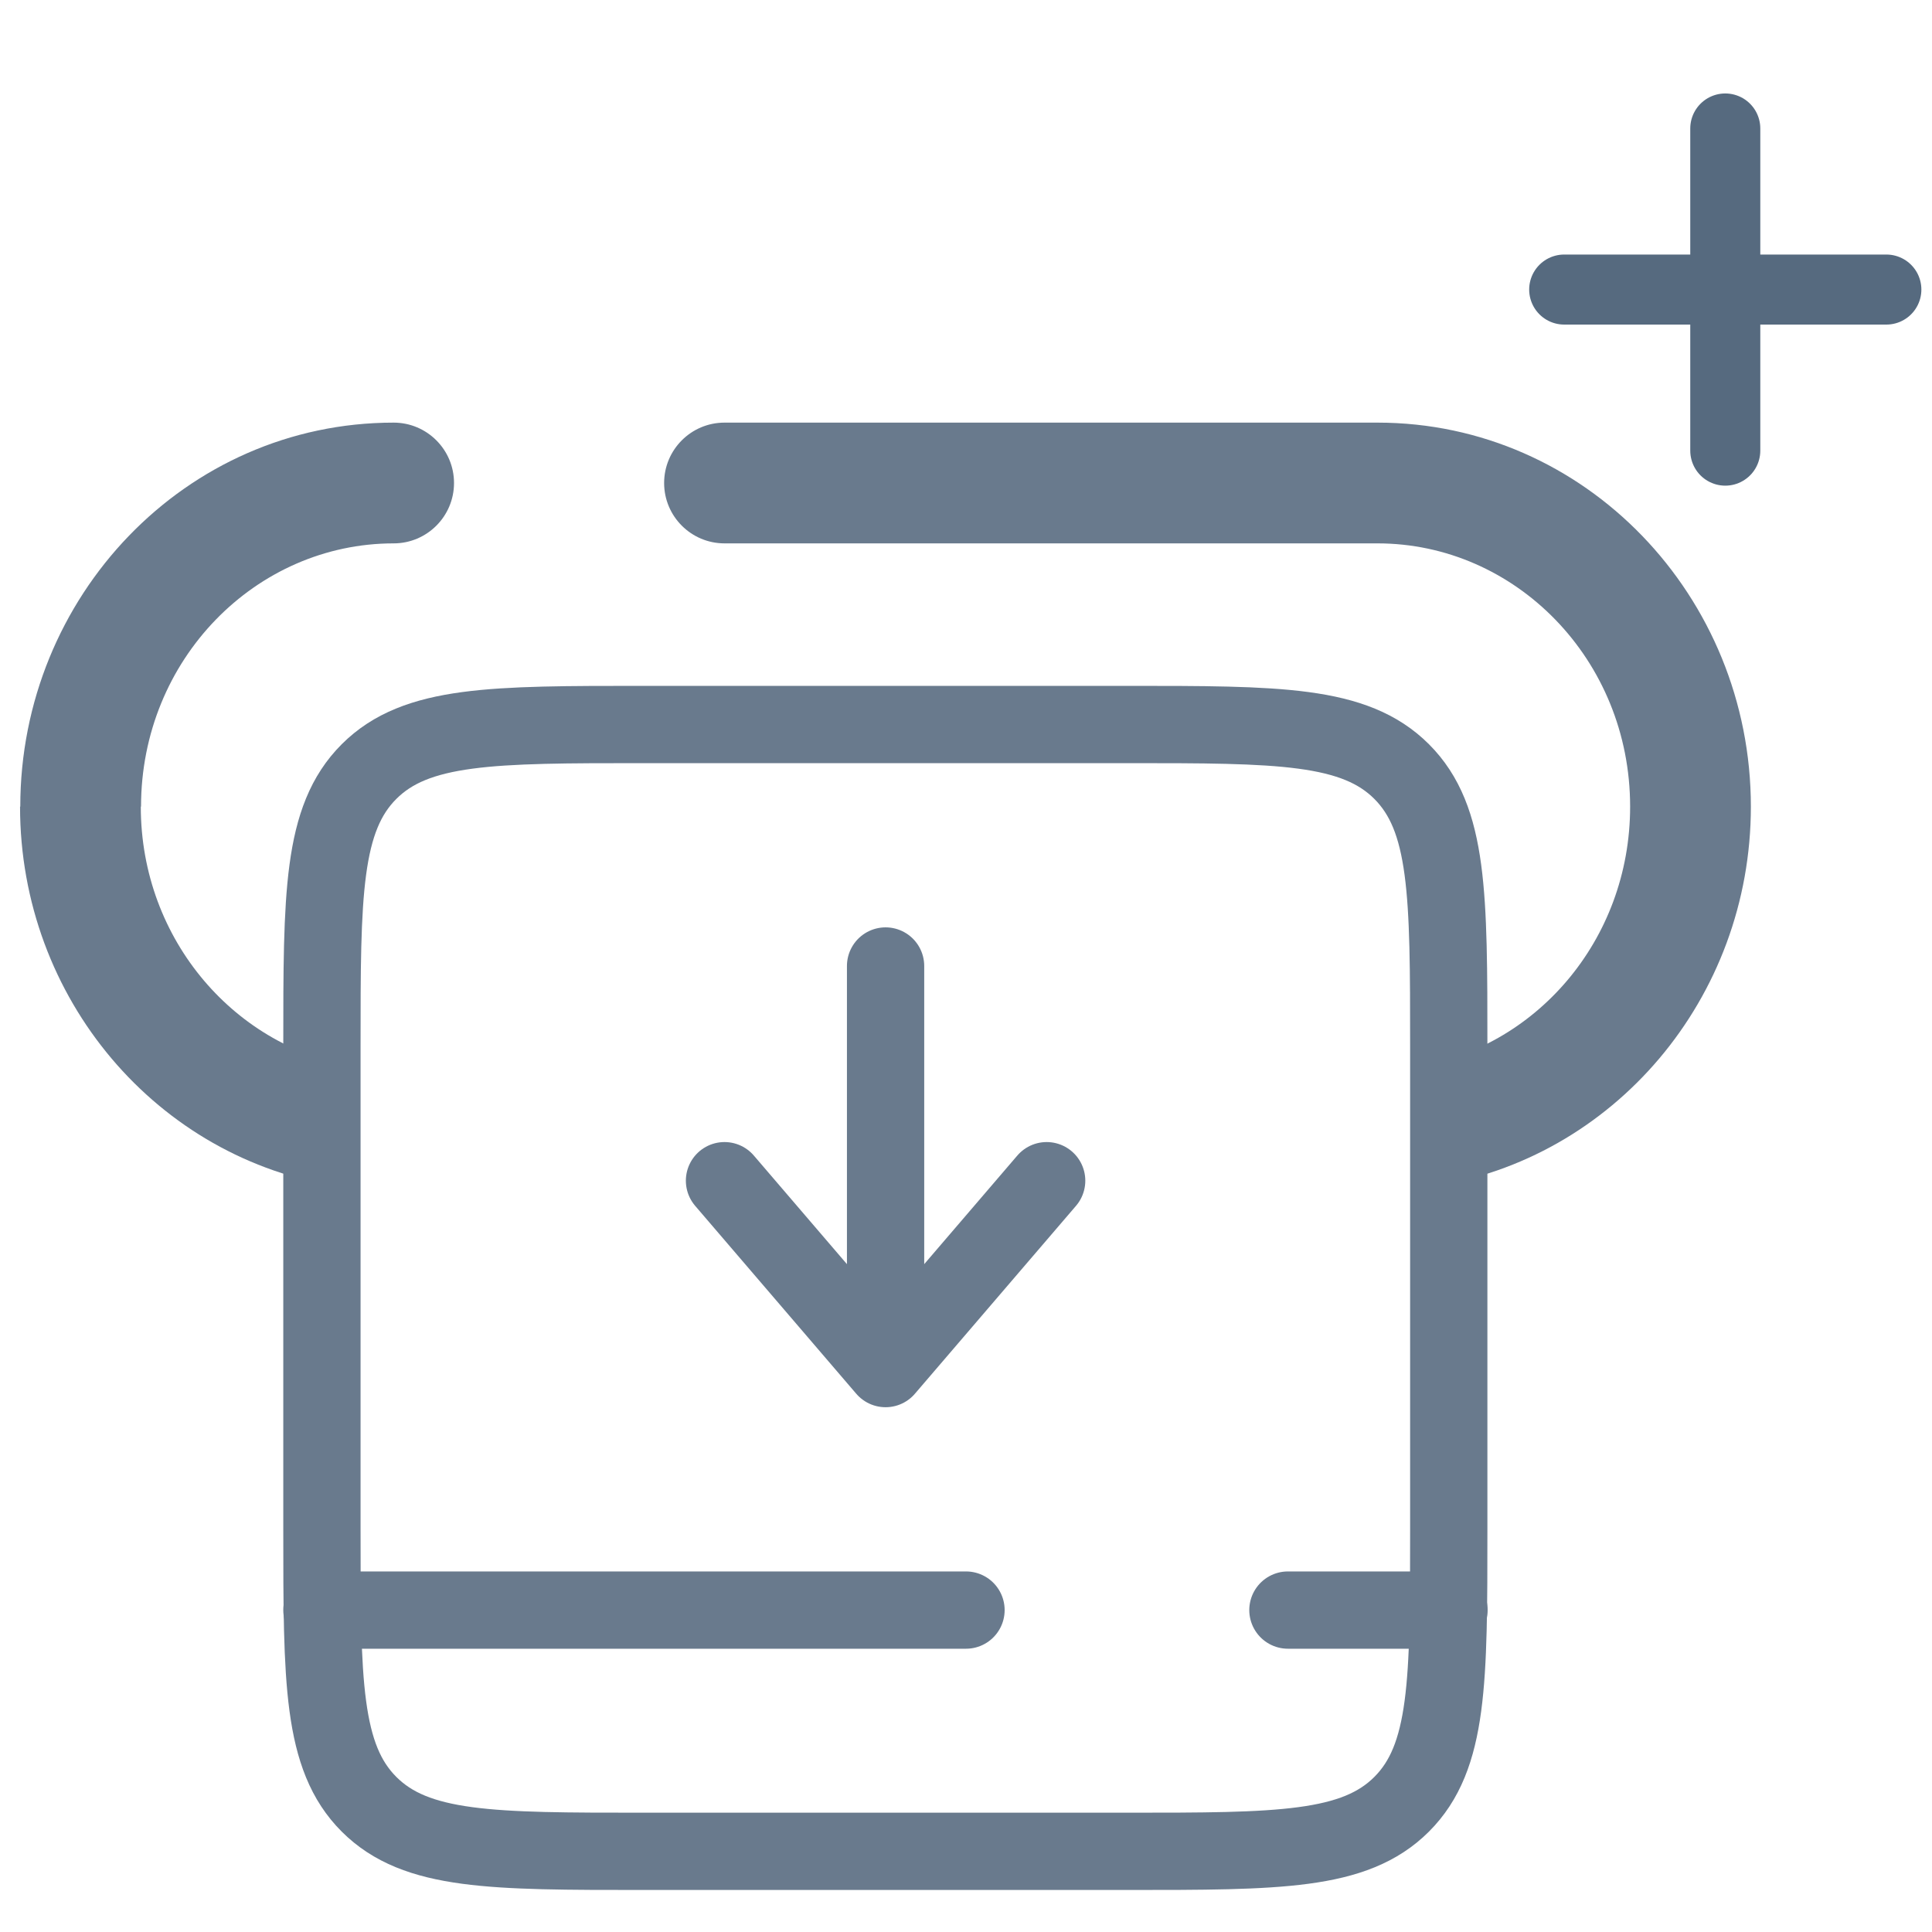 <?xml version="1.0" encoding="UTF-8"?>
<svg id="Camada_1" data-name="Camada 1" xmlns="http://www.w3.org/2000/svg" version="1.1" viewBox="0 0 800 800">
  <defs>
    <style>
      .cls-1 {
        stroke-miterlimit: 133.3;
      }

      .cls-1, .cls-2, .cls-3 {
        fill: none;
      }

      .cls-1, .cls-3 {
        stroke: #697a8d;
        stroke-width: 32px;
      }

      .cls-2 {
        stroke: #566a7f;
        stroke-miterlimit: 133.3;
        stroke-width: 29px;
      }

      .cls-2, .cls-3 {
        stroke-linecap: round;
      }

      .cls-4 {
        fill: #697a8d;
        stroke-width: 0px;
      }

      .cls-3 {
        stroke-linejoin: round;
      }
    </style>
  </defs>
  <g id="SVGRepo_iconCarrier" data-name="SVGRepo iconCarrier">
    <path class="cls-4" d="M163,225c13.8,0,25-11.2,25-25s-11.2-25-25-25v50ZM300,175c-13.8,0-25,11.2-25,25s11.2,25,25,25v-50ZM570.4,225c57,0,104.6,48,104.6,109h50c0-87-68.5-159-154.6-159v50ZM163,175c-86.2,0-154.6,72-154.6,159h50c0-61,47.6-109,104.6-109v-50ZM675,334c0,55.6-39.6,100.5-89.8,107.9l7.3,49.5c75.5-11.2,132.5-77.9,132.5-157.4h-50ZM148.1,441.9c-50.1-7.4-89.8-52.4-89.8-107.9H8.3c0,79.5,56.9,146.2,132.5,157.4l7.3-49.5ZM300,225h270.4v-50h-270.4v50Z"/>
    <path class="cls-3" d="M366.7,400v166.7M366.7,566.7l66.7-77.8M366.7,566.7l-66.7-77.8"/>
    <path class="cls-1" d="M133.3,433.3c0-62.9,0-94.3,19.5-113.8,19.5-19.5,51-19.5,113.8-19.5h200c62.9,0,94.3,0,113.8,19.5,19.5,19.5,19.5,51,19.5,113.8v200c0,62.9,0,94.3-19.5,113.8s-51,19.5-113.8,19.5h-200c-62.9,0-94.3,0-113.8-19.5-19.5-19.5-19.5-51-19.5-113.8v-200Z"/>
    <path class="cls-3" d="M133.3,666.7h266.7M600,666.7h-66.7"/>
  </g>
  <path class="cls-2" d="M781.1,119.9h-66.7M714.4,119.9h-66.7M714.4,119.9V53.2M714.4,119.9v66.7"/>
</svg>